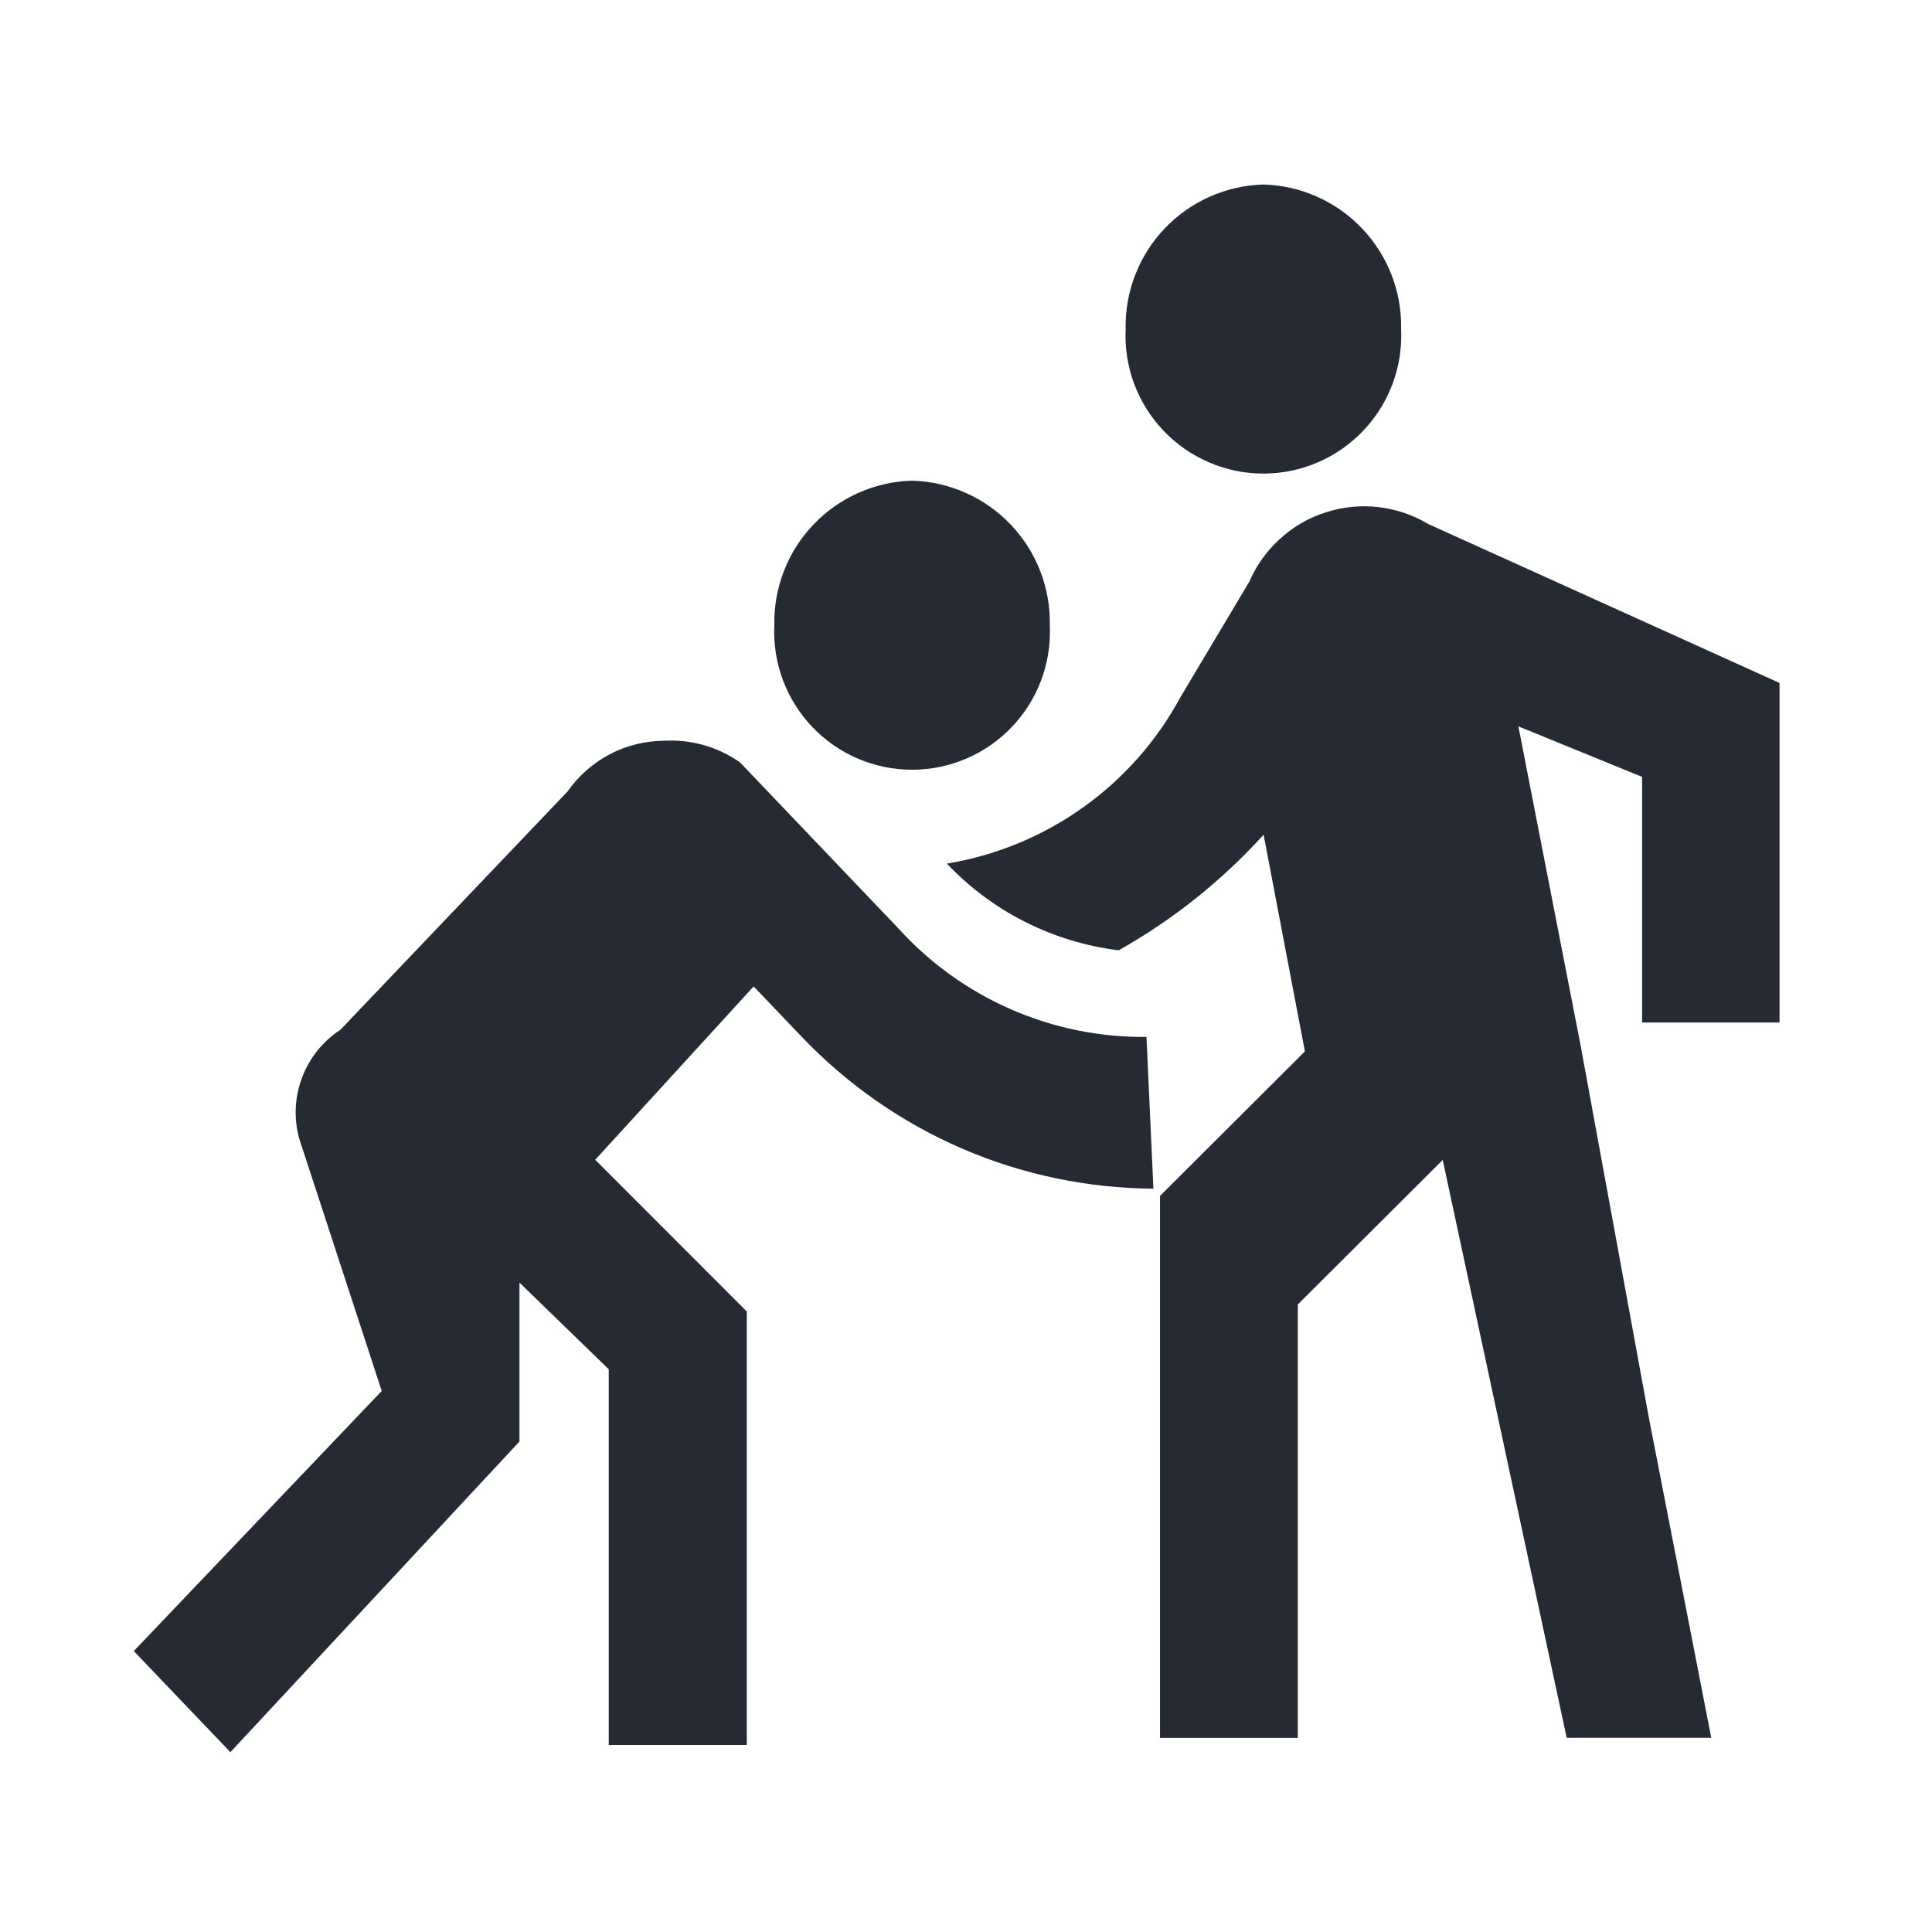 <svg width="24" height="24" viewBox="0 0 24 24" fill="none" xmlns="http://www.w3.org/2000/svg">
<path d="M11.162 11.535C11.551 11.964 12.027 12.306 12.558 12.538C13.089 12.77 13.663 12.887 14.242 12.881L14.328 14.766C13.511 14.761 12.703 14.592 11.953 14.269C11.203 13.945 10.526 13.473 9.962 12.882L9.362 12.254L7.394 14.407L9.277 16.292V21.677H7.562V17.01L6.453 15.933V17.907L2.862 21.766L1.662 20.51L4.742 17.279L3.715 14.138C3.648 13.888 3.661 13.623 3.754 13.382C3.846 13.14 4.012 12.933 4.229 12.792L7.052 9.83C7.187 9.637 7.367 9.479 7.575 9.37C7.784 9.26 8.016 9.203 8.252 9.202C8.587 9.183 8.919 9.278 9.193 9.471L11.162 11.535ZM22.11 12.702H20.399V9.651L18.862 9.023L19.632 12.972L20.488 17.639L21.258 21.588H19.462L17.922 14.409L16.122 16.204V21.589H14.41V14.856L16.21 13.061L15.697 10.369C15.178 10.941 14.57 11.426 13.897 11.805C13.082 11.705 12.327 11.325 11.762 10.728C12.371 10.628 12.949 10.39 13.451 10.032C13.954 9.675 14.368 9.207 14.662 8.664L15.518 7.228C15.606 7.025 15.736 6.843 15.9 6.694C16.063 6.545 16.257 6.432 16.468 6.365C16.678 6.297 16.901 6.274 17.121 6.299C17.341 6.325 17.553 6.396 17.743 6.51L22.106 8.484V12.702M11.33 5.971C11.794 5.984 12.235 6.18 12.555 6.516C12.876 6.852 13.05 7.302 13.041 7.766C13.052 7.998 13.016 8.229 12.935 8.447C12.854 8.664 12.73 8.862 12.57 9.03C12.41 9.198 12.218 9.332 12.005 9.423C11.791 9.515 11.562 9.562 11.33 9.562C11.098 9.562 10.869 9.515 10.655 9.423C10.442 9.332 10.25 9.198 10.09 9.03C9.93 8.862 9.806 8.664 9.725 8.447C9.644 8.229 9.608 7.998 9.619 7.766C9.61 7.302 9.784 6.852 10.105 6.516C10.425 6.18 10.866 5.984 11.33 5.971ZM15.694 2.292C16.159 2.305 16.599 2.501 16.919 2.837C17.24 3.173 17.415 3.623 17.405 4.087C17.416 4.319 17.38 4.55 17.299 4.768C17.218 4.985 17.094 5.183 16.934 5.351C16.774 5.519 16.582 5.653 16.369 5.744C16.155 5.836 15.926 5.883 15.694 5.883C15.462 5.883 15.233 5.836 15.02 5.744C14.806 5.653 14.614 5.519 14.454 5.351C14.294 5.183 14.17 4.985 14.089 4.768C14.008 4.55 13.972 4.319 13.983 4.087C13.974 3.623 14.148 3.173 14.469 2.837C14.789 2.501 15.23 2.305 15.694 2.292Z" fill="#262B33"/>
</svg>
